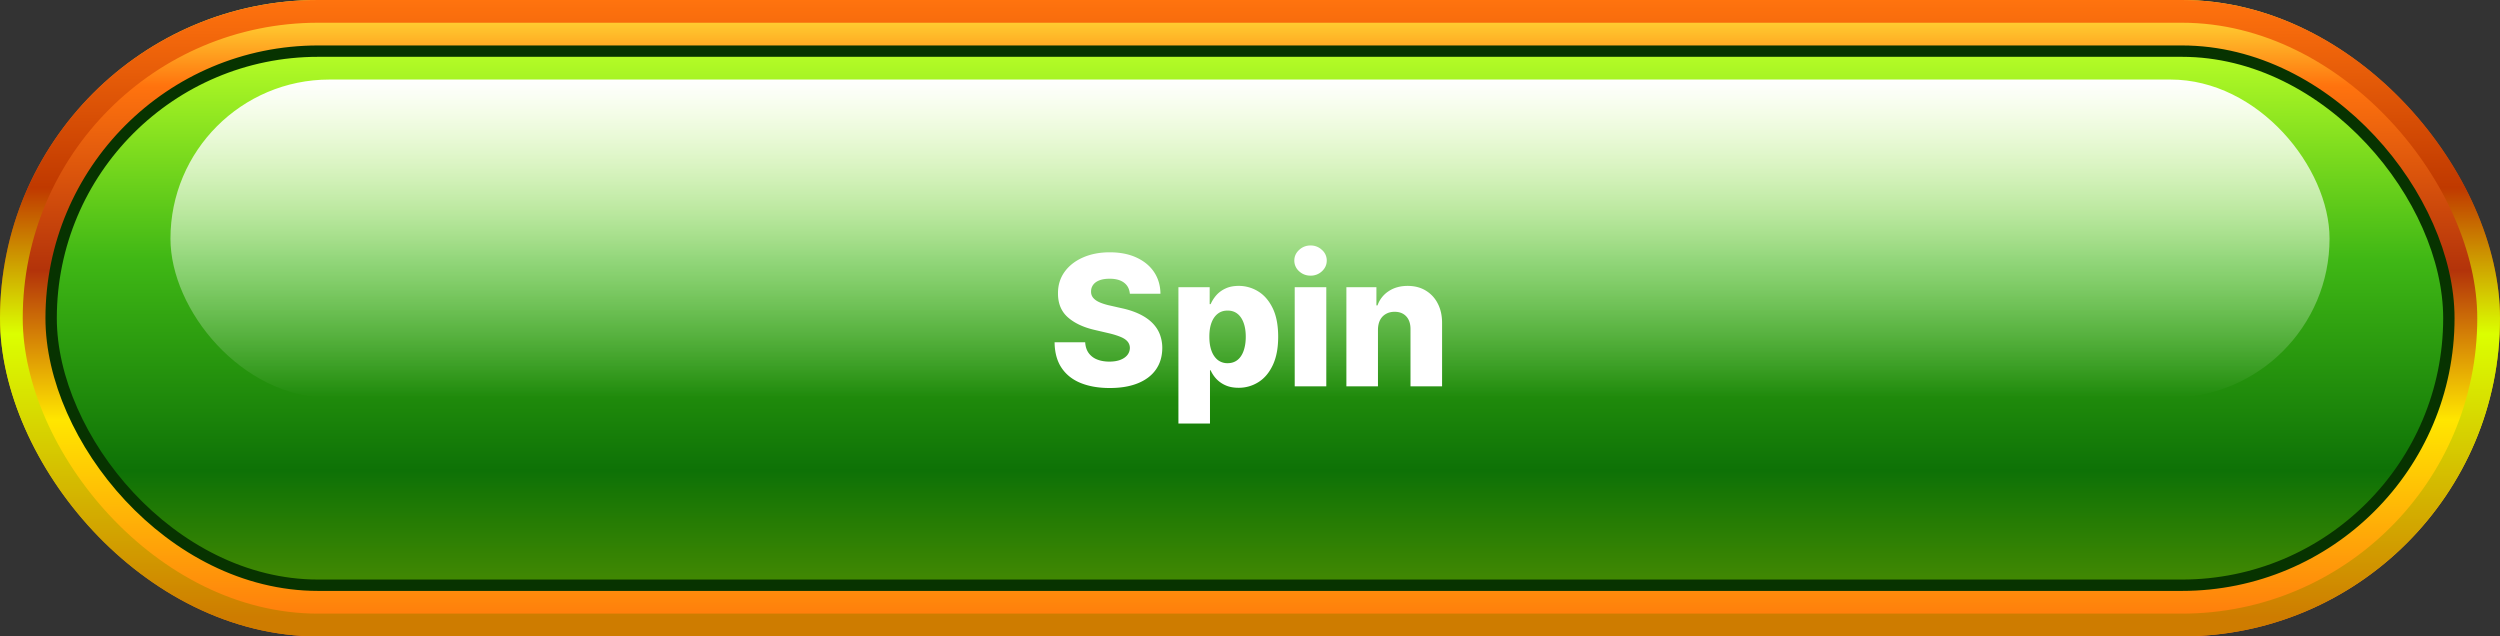 <svg xmlns="http://www.w3.org/2000/svg" width="220" height="56" fill="none" xmlns:v="https://vecta.io/nano"><rect width="100%" height="100%" fill="#333333" stroke="none"/><rect width="220" height="56" rx="28" fill="url(#A)"/><rect x="1" y="1" width="218" height="54" rx="27" stroke="url(#B)" stroke-width="2"/><rect x="4.5" y="4.5" width="211" height="47" rx="23.5" fill="url(#C)" stroke="#073300"/><rect x="15" y="7" width="190" height="28" rx="14" fill="url(#D)" style="mix-blend-mode:overlay"/><path d="M99.428 25.852c-.038-.417-.206-.741-.506-.972s-.718-.352-1.267-.352c-.364 0-.667.047-.909.142s-.424.225-.545.392-.184.35-.187.563c-.008.174.027.328.102.46s.193.25.341.352.333.186.545.261a5.68 5.68 0 0 0 .716.199l1 .227c.576.125 1.083.292 1.523.5s.814.456 1.113.744.533.619.688.994a3.35 3.35 0 0 1 .239 1.261c-.004.735-.19 1.366-.557 1.892s-.896.93-1.586 1.21-1.513.42-2.483.42-1.822-.146-2.545-.437-1.286-.735-1.687-1.33-.608-1.347-.619-2.256h2.693c.023.375.123.688.301.938a1.65 1.65 0 0 0 .733.568c.314.129.678.193 1.091.193.379 0 .701-.051.966-.153s.475-.244.619-.426.218-.39.222-.625a.86.86 0 0 0-.205-.562c-.133-.159-.337-.295-.614-.409s-.621-.225-1.046-.324l-1.216-.284c-1.008-.231-1.801-.604-2.381-1.119s-.867-1.22-.864-2.102c-.004-.72.189-1.35.579-1.892s.93-.964 1.619-1.267 1.475-.455 2.358-.455c.902 0 1.684.154 2.347.46s1.184.729 1.551 1.278.555 1.186.562 1.909h-2.693zm4.273 11.42v-12h2.75v1.494h.085a3.07 3.07 0 0 1 .483-.767 2.42 2.42 0 0 1 .807-.602c.33-.159.723-.239 1.182-.239a3.23 3.23 0 0 1 1.699.477c.53.318.958.809 1.284 1.472s.488 1.508.488 2.534c0 .989-.157 1.816-.471 2.483s-.731 1.167-1.262 1.5a3.21 3.21 0 0 1-1.755.5c-.44 0-.82-.072-1.142-.216a2.49 2.49 0 0 1-.813-.568 2.74 2.74 0 0 1-.5-.756h-.057v4.688h-2.778zm2.722-7.636c0 .47.062.879.187 1.227s.313.619.551.813a1.37 1.37 0 0 0 .87.284c.34 0 .63-.095.869-.284s.418-.464.54-.812.187-.758.187-1.227-.062-.877-.187-1.222-.302-.612-.54-.801-.525-.284-.869-.284-.631.093-.87.279-.422.451-.551.795-.187.756-.187 1.233zM113.935 34v-8.727h2.779V34h-2.779zm1.392-9.744c-.39 0-.725-.129-1.005-.386a1.24 1.24 0 0 1-.421-.943c0-.364.14-.674.421-.932a1.42 1.42 0 0 1 1.005-.392 1.41 1.41 0 0 1 1.006.392 1.22 1.22 0 0 1 .421.932c0 .367-.141.682-.421.943a1.42 1.42 0 0 1-1.006.386zm5.934 4.767V34h-2.779v-8.727h2.642v1.602h.097a2.45 2.45 0 0 1 .989-1.256c.465-.307 1.02-.46 1.664-.46.614 0 1.146.138 1.597.415a2.77 2.77 0 0 1 1.057 1.148c.253.489.378 1.061.375 1.716V34h-2.779v-5.017c.004-.485-.119-.864-.369-1.136s-.589-.409-1.028-.409c-.292 0-.55.064-.773.193s-.39.305-.512.54c-.117.235-.178.519-.181.852z" fill="#fff"/><defs><linearGradient id="A" x1="110" y1="0" x2="110" y2="56" gradientUnits="userSpaceOnUse"><stop stop-color="#ffeb3c"/><stop offset=".135" stop-color="#ff730e"/><stop offset=".425" stop-color="#b3330a"/><stop offset=".66" stop-color="#ffe600"/><stop offset="1" stop-color="#ff730e"/></linearGradient><linearGradient id="B" x1="110" y1="0" x2="110" y2="56" gradientUnits="userSpaceOnUse"><stop stop-color="#ff730e"/><stop offset=".295" stop-color="#c03900"/><stop offset=".525" stop-color="#dbff00"/><stop offset=".97" stop-color="#ce7c00"/></linearGradient><linearGradient id="C" x1="110" y1="4" x2="110" y2="52" gradientUnits="userSpaceOnUse"><stop stop-color="#baff27"/><stop offset=".395" stop-color="#3fb715"/><stop offset=".78" stop-color="#0e7206"/><stop offset="1" stop-color="#468a02"/></linearGradient><linearGradient id="D" x1="110" y1="7" x2="110" y2="35" gradientUnits="userSpaceOnUse"><stop stop-color="#fff"/><stop offset="1" stop-color="#fff" stop-opacity="0"/></linearGradient></defs></svg>